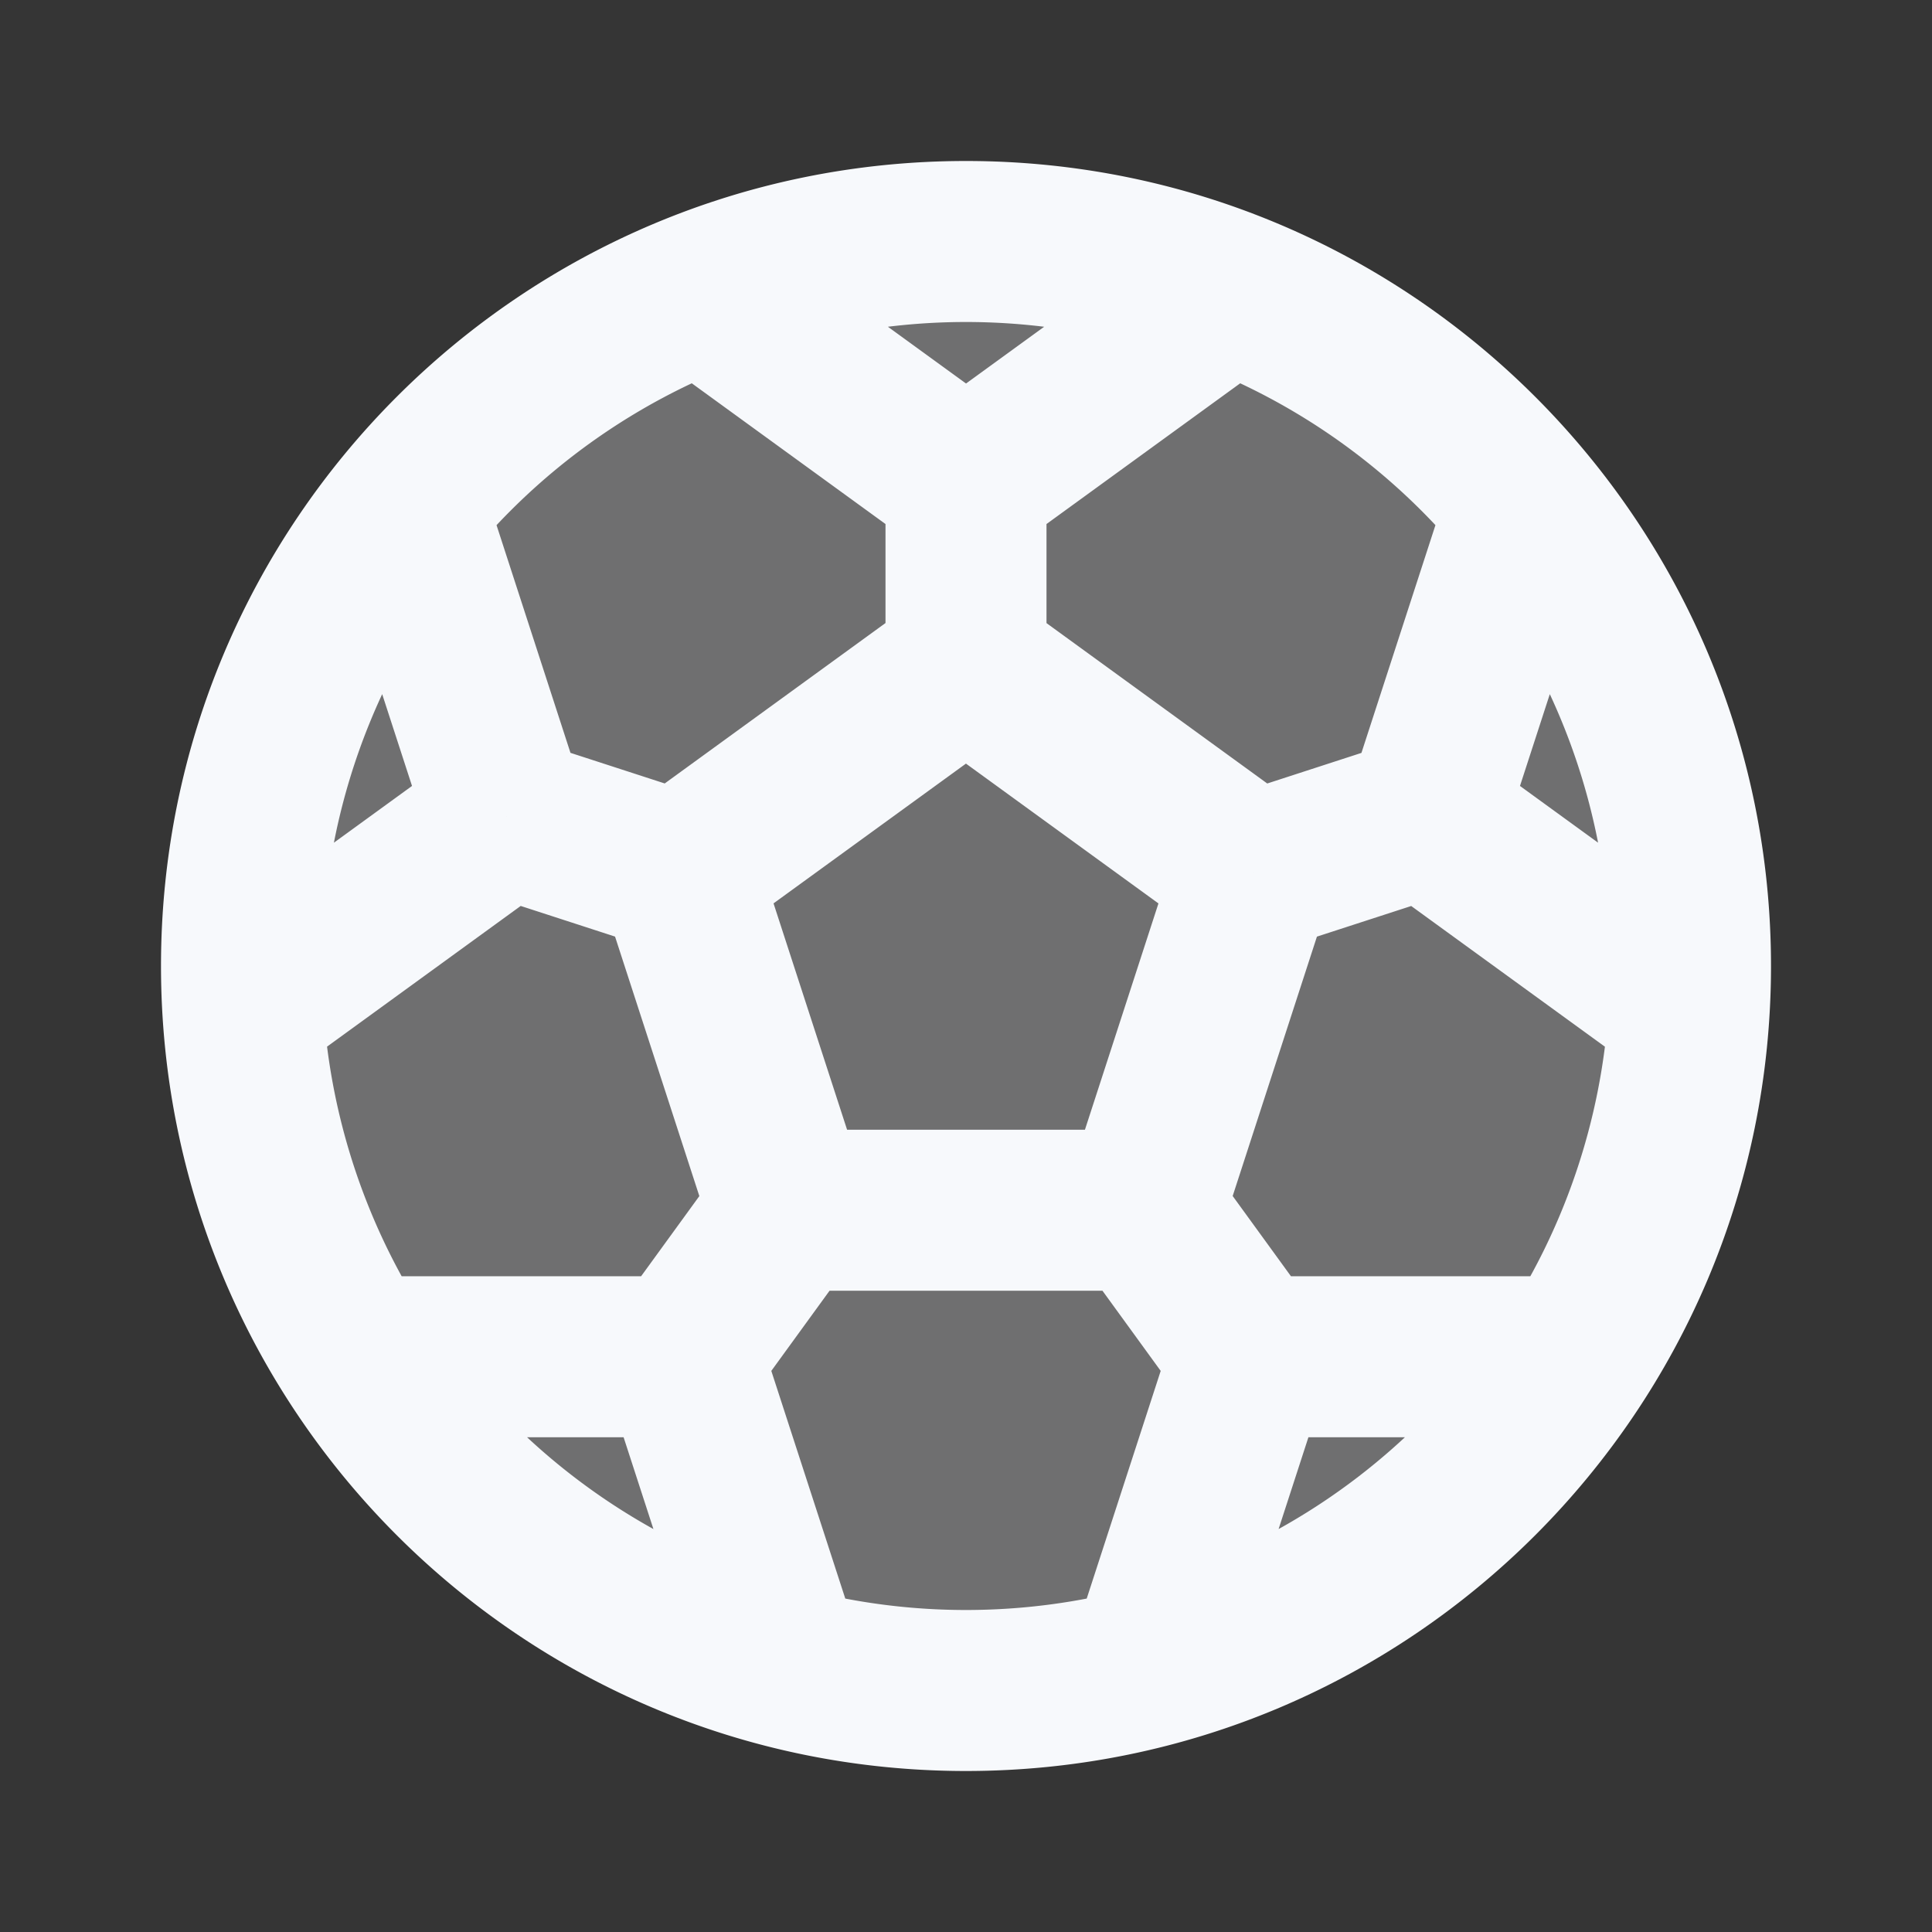<svg xmlns="http://www.w3.org/2000/svg" width="24" height="24" fill="none"><rect width="100%" height="100%" fill="#333333" stroke="none"/><path fill="#fff" fill-opacity=".01" d="M24 0v24H0V0z"/><g fill="#F7F9FC" opacity=".3"><path d="M21 12a9 9 0 1 1-18 0 9 9 0 0 1 18 0"/><path d="m12 9 2.853 2.073-1.09 3.354h-3.526l-1.09-3.354z"/></g><path fill="#F7F9FC" d="M14.204 15.034v1a1 1 0 0 0 .951-.691zm-4.408 0-.951.309a1 1 0 0 0 .95.69zm1.616-5.975 3.567 2.591 1.175-1.618-3.566-2.591zm3.203 1.473-1.362 4.193 1.902.618 1.362-4.193zm-.41 3.502h-4.41v2h4.41zm-3.458.69-1.362-4.192-1.902.618 1.362 4.193zM9.02 11.65l3.567-2.591-1.176-1.618-3.566 2.591zM20 12a8 8 0 0 1-8 8v2c5.523 0 10-4.477 10-10zm-8 8a8 8 0 0 1-8-8H2c0 5.523 4.477 10 10 10zm-8-8a8 8 0 0 1 8-8V2C6.477 2 2 6.477 2 12zm8-8a8 8 0 0 1 8 8h2c0-5.523-4.477-10-10-10zm-1 2v2.25h2V6zM8.132 4.426l3.28 2.383 1.176-1.618-3.28-2.383zm4.456 2.383 3.28-2.383-1.175-1.618-3.28 2.383zm4.81 2.386-2.14.695.618 1.902 2.14-.695zm.61-3.215-1.253 3.857 1.902.618 1.253-3.857zm-.89 4.975 3.281 2.383 1.176-1.618-3.28-2.383zm-.782 5.311-1.322-1.82-1.618 1.176 1.322 1.82zm3.246-.412h-4.055v2h4.055zm-5.006.691-1.253 3.856 1.902.619 1.253-3.857zm-5.294.897 1.322-1.82-1.618-1.175-1.322 1.82zm1.395 2.96-1.253-3.857-1.902.618 1.253 3.857zm-2.204-4.548H4.418v2h4.055zm-2.488-4.757 2.14.695.618-1.902-2.14-.695zM3.6 13.338l3.28-2.383-1.175-1.618-3.28 2.383zm3.644-3.501L5.992 5.981l-1.902.618 1.253 3.856z"/></svg>